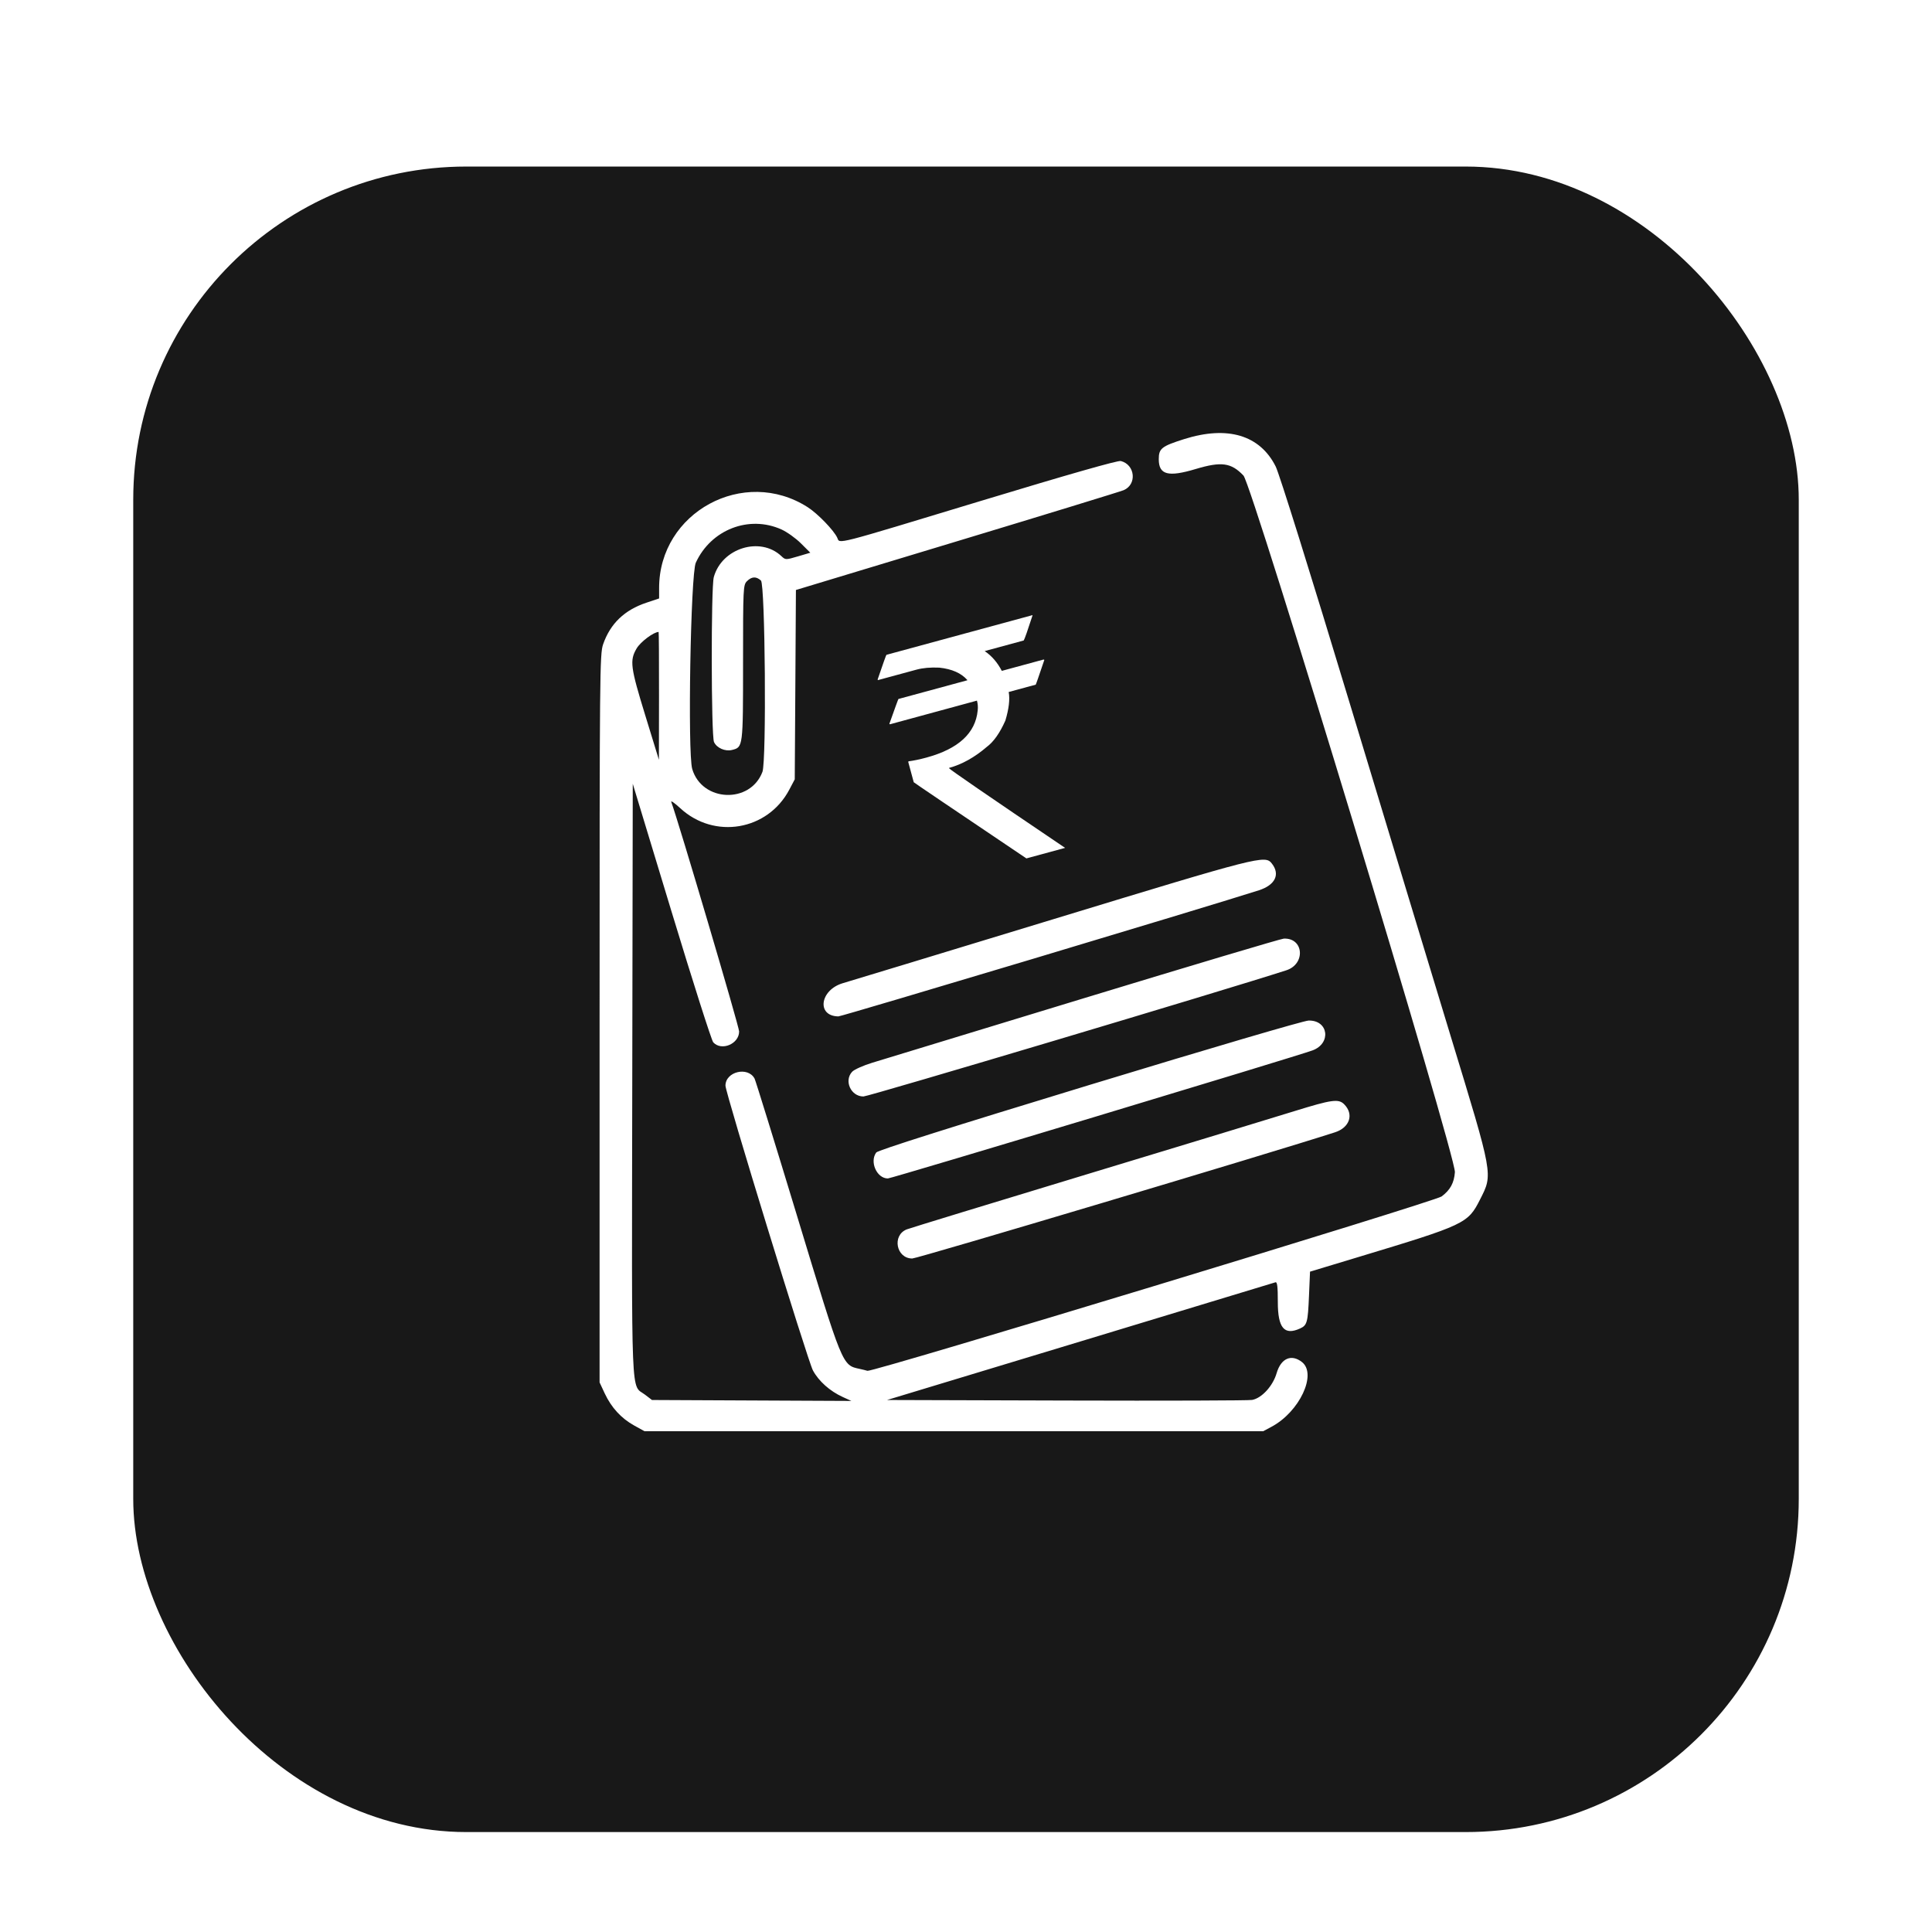 <svg width="58" height="58" viewBox="0 0 58 58" fill="none" xmlns="http://www.w3.org/2000/svg">
<g filter="url(#filter0_dd_978_27902)">
<rect x="4" y="3" width="50" height="50" rx="10" fill="#181818"/>
</g>
<path fill-rule="evenodd" clip-rule="evenodd" d="M35.549 13.182C34.871 13.397 34.787 13.463 34.787 13.786C34.787 14.255 35.068 14.329 35.9 14.079C36.669 13.849 36.962 13.89 37.33 14.277C37.59 14.55 43.712 34.722 43.677 35.19C43.653 35.513 43.537 35.725 43.279 35.918C43.072 36.072 26.192 41.199 26.042 41.153C26.002 41.14 25.898 41.115 25.812 41.096C25.279 40.98 25.308 41.05 23.912 36.449C23.25 34.268 22.683 32.437 22.653 32.38C22.453 32.007 21.779 32.17 21.779 32.592C21.779 32.811 24.249 40.855 24.405 41.142C24.579 41.464 24.914 41.763 25.298 41.938L25.559 42.057L22.566 42.043L19.573 42.029L19.366 41.871C18.933 41.54 18.965 42.321 18.981 32.418L18.996 23.529L20.158 27.359C20.797 29.465 21.361 31.235 21.412 31.291C21.658 31.563 22.189 31.34 22.189 30.965C22.189 30.82 20.375 24.683 20.152 24.075C20.134 24.023 20.254 24.108 20.421 24.262C21.443 25.208 23.048 24.935 23.696 23.705L23.859 23.396L23.877 20.554L23.894 17.712L28.725 16.251C31.381 15.448 33.635 14.757 33.732 14.716C34.138 14.545 34.08 13.949 33.647 13.84C33.559 13.818 32.065 14.244 29.436 15.041C24.97 16.395 25.221 16.331 25.136 16.145C25.035 15.922 24.549 15.42 24.25 15.228C22.332 13.997 19.787 15.379 19.787 17.652V17.966L19.41 18.092C18.748 18.312 18.323 18.719 18.106 19.342C18.005 19.631 18 20.187 18 30.573V41.501L18.154 41.831C18.354 42.257 18.649 42.579 19.037 42.794L19.348 42.966H28.635H37.922L38.173 42.832C39.012 42.384 39.544 41.251 39.086 40.89C38.767 40.64 38.455 40.777 38.325 41.224C38.213 41.609 37.877 41.976 37.588 42.027C37.482 42.046 34.972 42.054 32.012 42.045L26.629 42.029L32.422 40.275C35.608 39.31 38.248 38.51 38.288 38.496C38.344 38.477 38.361 38.62 38.361 39.088C38.361 39.868 38.555 40.098 39.029 39.882C39.24 39.786 39.263 39.704 39.297 38.901L39.328 38.176L40.764 37.742C43.993 36.767 44.066 36.733 44.433 36.008C44.822 35.24 44.838 35.326 43.545 31.089C43.041 29.436 41.696 24.998 40.555 21.228C39.318 17.137 38.407 14.224 38.297 14.004C37.824 13.061 36.852 12.771 35.549 13.182ZM23.461 15.895C23.628 15.971 23.891 16.159 24.045 16.313L24.326 16.593L23.954 16.703C23.586 16.811 23.581 16.811 23.456 16.694C22.821 16.096 21.67 16.454 21.429 17.324C21.343 17.631 21.349 22.087 21.435 22.276C21.517 22.455 21.768 22.566 21.977 22.514C22.307 22.431 22.307 22.434 22.307 19.896C22.307 17.644 22.311 17.562 22.424 17.448C22.566 17.306 22.702 17.299 22.844 17.428C22.971 17.543 23.013 22.844 22.889 23.172C22.524 24.139 21.073 24.079 20.781 23.085C20.64 22.605 20.733 17.229 20.889 16.892C21.346 15.897 22.486 15.456 23.461 15.895ZM19.784 20.891L19.781 22.81L19.376 21.491C18.925 20.026 18.899 19.83 19.112 19.467C19.228 19.269 19.624 18.972 19.772 18.972C19.78 18.972 19.786 19.835 19.784 20.891ZM31.652 27.586C28.397 28.578 25.541 29.446 25.305 29.515C24.613 29.718 24.505 30.504 25.168 30.513C25.272 30.514 36.343 27.194 37.793 26.727C38.284 26.569 38.438 26.249 38.181 25.923C37.978 25.665 37.837 25.701 31.652 27.586ZM32.531 29.97C29.309 30.951 26.452 31.822 26.183 31.905C25.913 31.988 25.643 32.109 25.582 32.175C25.33 32.446 25.545 32.917 25.921 32.917C26.077 32.917 36.821 29.711 38.616 29.129C39.203 28.939 39.139 28.15 38.539 28.178C38.457 28.182 35.754 28.988 32.531 29.97ZM32.707 32.571C28.529 33.844 26.354 34.532 26.306 34.598C26.099 34.878 26.323 35.378 26.654 35.378C26.764 35.378 38.906 31.717 39.402 31.534C39.974 31.323 39.882 30.623 39.284 30.638C39.14 30.642 36.368 31.456 32.707 32.571ZM38.859 33.357C38.312 33.528 35.503 34.382 32.619 35.256C29.735 36.13 27.306 36.873 27.221 36.907C26.773 37.086 26.904 37.781 27.387 37.781C27.542 37.781 38.18 34.606 40.076 33.993C40.521 33.85 40.652 33.45 40.352 33.15C40.183 32.981 39.979 33.01 38.859 33.357Z" fill="white"/>
<path d="M26.612 19.658L30.995 18.467L30.997 18.476C30.846 18.941 30.758 19.192 30.732 19.228L29.561 19.546C29.773 19.69 29.944 19.888 30.075 20.14L31.323 19.801C31.339 19.8 31.349 19.804 31.351 19.813C31.185 20.305 31.099 20.552 31.093 20.554L30.282 20.774C30.322 20.993 30.288 21.279 30.182 21.632C30.016 22.005 29.831 22.267 29.628 22.419C29.258 22.737 28.878 22.949 28.489 23.054L28.492 23.063C28.5 23.093 29.661 23.891 31.975 25.454L30.813 25.77C28.561 24.254 27.434 23.492 27.431 23.483L27.268 22.881L27.271 22.856C27.428 22.836 27.609 22.798 27.812 22.743C28.772 22.482 29.285 22.01 29.351 21.328C29.363 21.228 29.355 21.13 29.329 21.033L26.723 21.742C26.711 21.745 26.703 21.741 26.7 21.728C26.875 21.234 26.966 20.986 26.972 20.984L29.041 20.422L29.038 20.413C28.855 20.206 28.575 20.083 28.199 20.043C27.935 20.031 27.705 20.051 27.511 20.104L26.354 20.418L26.348 20.396C26.515 19.907 26.603 19.661 26.612 19.658Z" fill="white"/>
<defs>
<filter id="filter0_dd_978_27902" x="0" y="0" width="58" height="58" filterUnits="userSpaceOnUse" color-interpolation-filters="sRGB">
<feFlood flood-opacity="0" result="BackgroundImageFix"/>
<feColorMatrix in="SourceAlpha" type="matrix" values="0 0 0 0 0 0 0 0 0 0 0 0 0 0 0 0 0 0 127 0" result="hardAlpha"/>
<feMorphology radius="1" operator="dilate" in="SourceAlpha" result="effect1_dropShadow_978_27902"/>
<feOffset dy="1"/>
<feGaussianBlur stdDeviation="1.5"/>
<feComposite in2="hardAlpha" operator="out"/>
<feColorMatrix type="matrix" values="0 0 0 0 0 0 0 0 0 0 0 0 0 0 0 0 0 0 0.15 0"/>
<feBlend mode="normal" in2="BackgroundImageFix" result="effect1_dropShadow_978_27902"/>
<feColorMatrix in="SourceAlpha" type="matrix" values="0 0 0 0 0 0 0 0 0 0 0 0 0 0 0 0 0 0 127 0" result="hardAlpha"/>
<feOffset dy="1"/>
<feGaussianBlur stdDeviation="1"/>
<feComposite in2="hardAlpha" operator="out"/>
<feColorMatrix type="matrix" values="0 0 0 0 0 0 0 0 0 0 0 0 0 0 0 0 0 0 0.3 0"/>
<feBlend mode="normal" in2="effect1_dropShadow_978_27902" result="effect2_dropShadow_978_27902"/>
<feBlend mode="normal" in="SourceGraphic" in2="effect2_dropShadow_978_27902" result="shape"/>
</filter>
</defs>
</svg>
